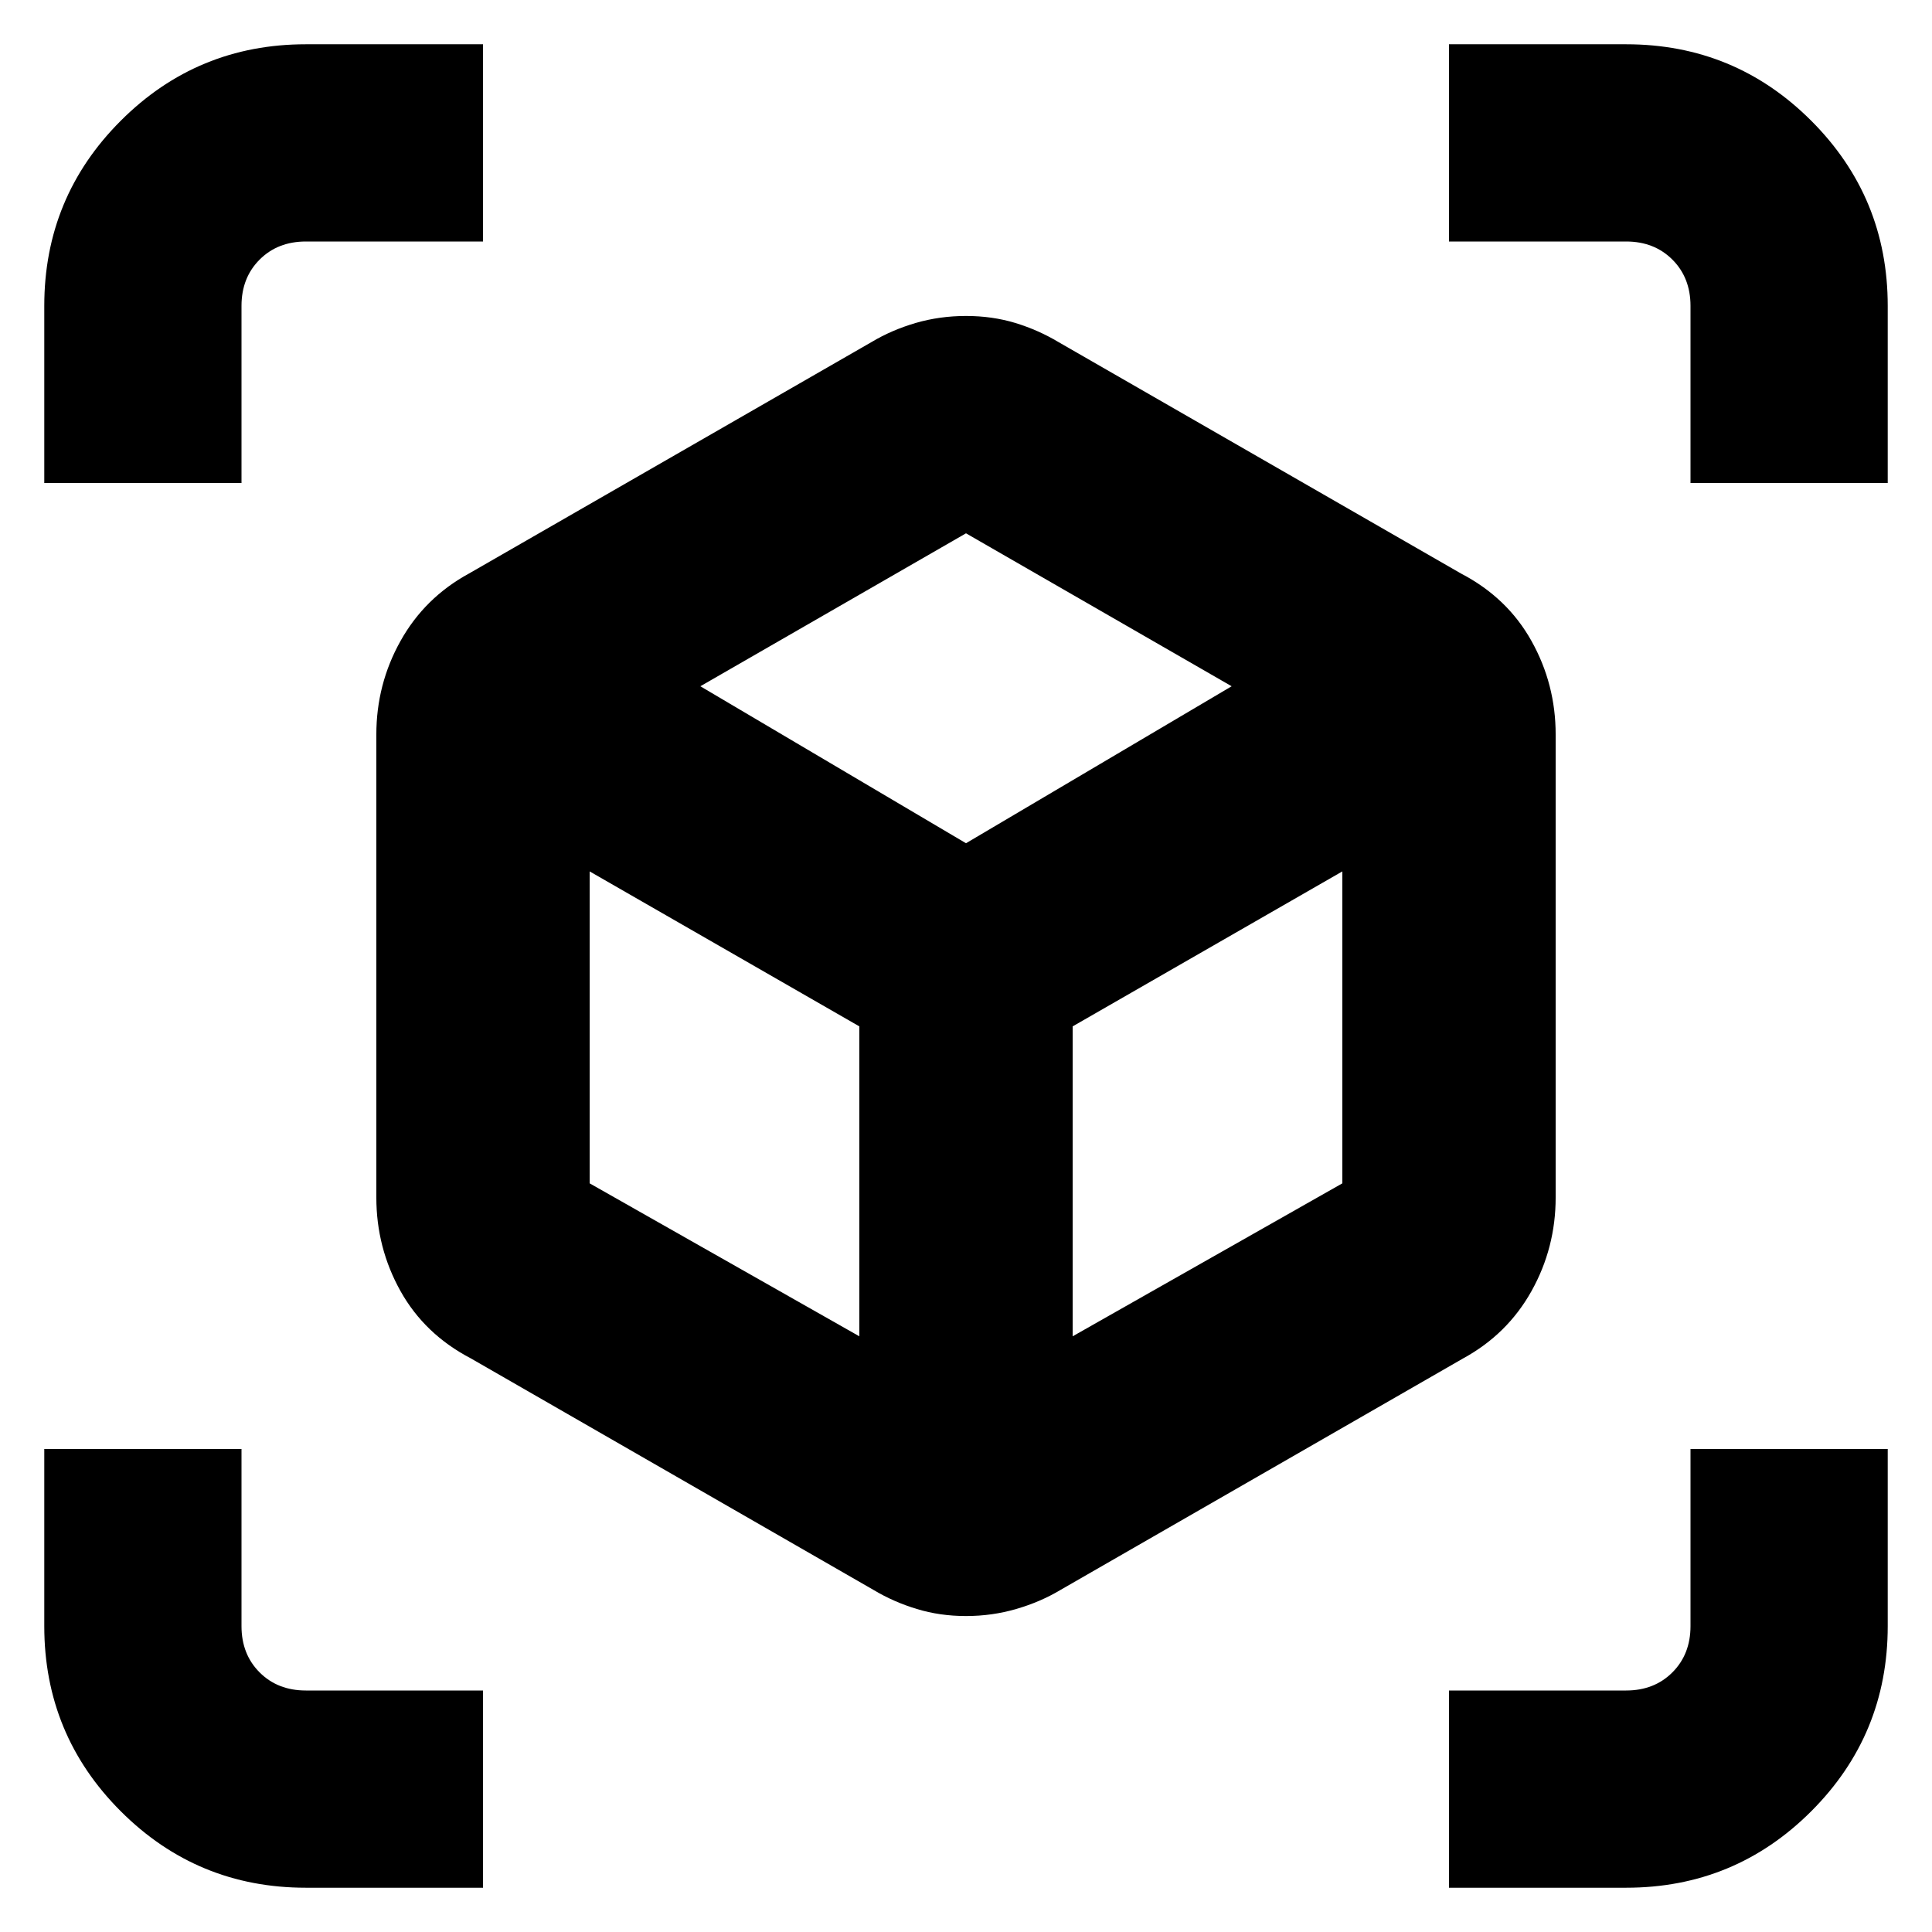 <svg xmlns="http://www.w3.org/2000/svg" height="24" width="24"><path d="M0.55 6V3.8Q0.55 2.45 1.5 1.5Q2.45 0.55 3.8 0.55H6V3H3.8Q3.45 3 3.225 3.225Q3 3.45 3 3.8V6ZM3.8 23.45Q2.45 23.45 1.5 22.5Q0.55 21.55 0.55 20.2V18H3V20.2Q3 20.55 3.225 20.775Q3.45 21 3.8 21H6V23.45ZM21 6V3.8Q21 3.45 20.775 3.225Q20.55 3 20.2 3H18V0.55H20.2Q21.55 0.55 22.5 1.5Q23.45 2.45 23.45 3.8V6ZM18 23.45V21H20.2Q20.55 21 20.775 20.775Q21 20.55 21 20.2V18H23.45V20.2Q23.45 21.55 22.5 22.5Q21.55 23.45 20.2 23.45ZM12 20.075Q11.675 20.075 11.388 19.987Q11.1 19.9 10.85 19.75L5.85 16.875Q5.275 16.575 4.975 16.038Q4.675 15.5 4.675 14.875V9.125Q4.675 8.5 4.975 7.963Q5.275 7.425 5.825 7.125L10.825 4.25Q11.075 4.1 11.375 4.012Q11.675 3.925 12 3.925Q12.325 3.925 12.613 4.012Q12.9 4.1 13.15 4.25L18.15 7.125Q18.725 7.425 19.025 7.963Q19.325 8.5 19.325 9.125V14.875Q19.325 15.5 19.025 16.038Q18.725 16.575 18.175 16.875L13.175 19.75Q12.925 19.9 12.625 19.987Q12.325 20.075 12 20.075ZM10.675 16.6V12.75L7.325 10.825V14.7ZM12 10.475 15.3 8.525 12 6.625 8.7 8.525ZM13.325 16.6 16.675 14.7V10.825L13.325 12.75Z"/></svg>